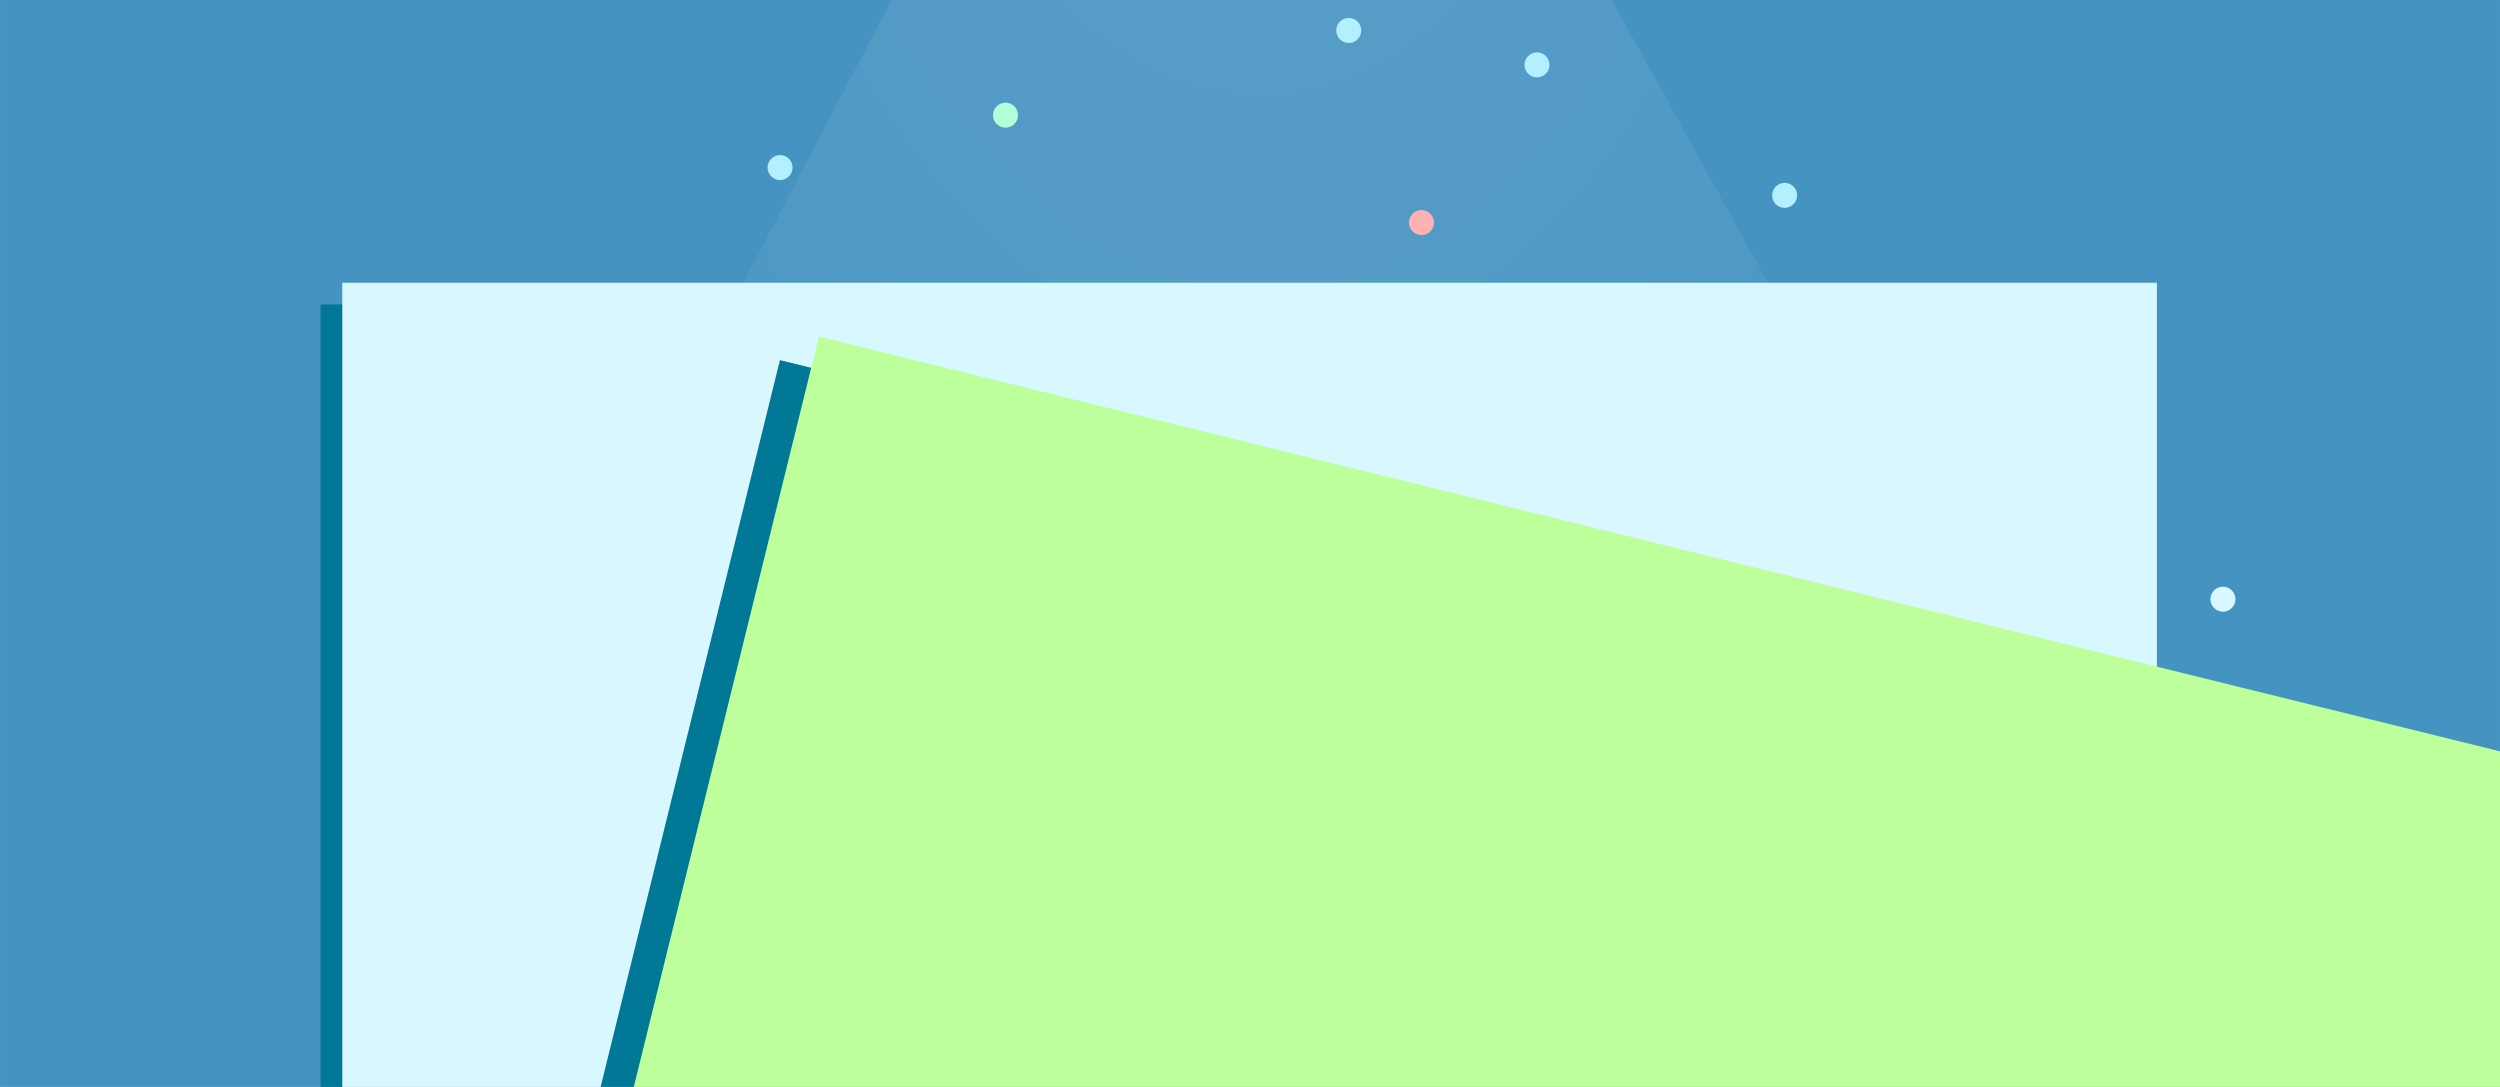 <?xml version="1.0" encoding="UTF-8" standalone="no"?>
<!-- Created with Inkscape (http://www.inkscape.org/) -->

<svg
   xmlns:dc="http://purl.org/dc/elements/1.1/"
   xmlns:cc="http://creativecommons.org/ns#"
   xmlns:rdf="http://www.w3.org/1999/02/22-rdf-syntax-ns#"
   xmlns:svg="http://www.w3.org/2000/svg"
   xmlns="http://www.w3.org/2000/svg"
   xmlns:xlink="http://www.w3.org/1999/xlink"
   xmlns:sodipodi="http://sodipodi.sourceforge.net/DTD/sodipodi-0.dtd"
   xmlns:inkscape="http://www.inkscape.org/namespaces/inkscape"
   width="460"
   height="200"
   viewBox="0 0 121.708 52.917"
   version="1.1"
   id="svg8"
   inkscape:version="0.92+devel unknown"
   sodipodi:docname="patreon6_2.svg"
   inkscape:export-filename="/home/undervoid/Projects/godot-design/assets/patreon/patreon6_5.png"
   inkscape:export-xdpi="96"
   inkscape:export-ydpi="96">
  <defs
     id="defs2">
    <linearGradient
       inkscape:collect="always"
       id="linearGradient4351">
      <stop
         style="stop-color:#ffffff;stop-opacity:1"
         offset="0"
         id="stop4347" />
      <stop
         style="stop-color:#ffffff;stop-opacity:0"
         offset="1"
         id="stop4349" />
    </linearGradient>
    <clipPath
       clipPathUnits="userSpaceOnUse"
       id="clipPath4360">
      <rect
         style="fill:#b95c6c;fill-opacity:1;stroke:none;stroke-width:1.592;stroke-linecap:round;stroke-linejoin:round"
         id="rect4362"
         width="24.342"
         height="54.783"
         x="72.491"
         y="252.694"
         ry="6.4399228e-06"
         transform="matrix(1,0,-0.259,0.966,0,0)" />
    </clipPath>
    <clipPath
       clipPathUnits="userSpaceOnUse"
       id="clipPath4378">
      <rect
         transform="matrix(1,0,-0.259,0.966,0,0)"
         ry="6.4399228e-06"
         y="252.694"
         x="96.833"
         height="54.783"
         width="24.342"
         id="rect4380"
         style="fill:#b95c6c;fill-opacity:1;stroke:none;stroke-width:1.592;stroke-linecap:round;stroke-linejoin:round" />
    </clipPath>
    <clipPath
       clipPathUnits="userSpaceOnUse"
       id="clipPath4396">
      <rect
         style="fill:#b95c6c;fill-opacity:1;stroke:none;stroke-width:1.592;stroke-linecap:round;stroke-linejoin:round"
         id="rect4398"
         width="24.342"
         height="54.783"
         x="121.175"
         y="252.694"
         ry="6.4399228e-06"
         transform="matrix(1,0,-0.259,0.966,0,0)" />
    </clipPath>
    <clipPath
       clipPathUnits="userSpaceOnUse"
       id="clipPath4414">
      <rect
         style="fill:#b95c6c;fill-opacity:1;stroke:none;stroke-width:1.592;stroke-linecap:round;stroke-linejoin:round"
         id="rect4416"
         width="24.342"
         height="54.783"
         x="169.858"
         y="252.694"
         ry="6.4399228e-06"
         transform="matrix(1,0,-0.259,0.966,0,0)" />
    </clipPath>
    <clipPath
       clipPathUnits="userSpaceOnUse"
       id="clipPath4432">
      <rect
         transform="matrix(1,0,-0.259,0.966,0,0)"
         ry="6.4399228e-06"
         y="252.694"
         x="145.516"
         height="54.783"
         width="24.342"
         id="rect4434"
         style="fill:#b95c6c;fill-opacity:1;stroke:none;stroke-width:1.592;stroke-linecap:round;stroke-linejoin:round" />
    </clipPath>
    <clipPath
       id="clipPath16"
       clipPathUnits="userSpaceOnUse">
      <path
         inkscape:connector-curvature="0"
         id="path18"
         d="M 0,595.276 H 841.89 V 0 H 0 Z" />
    </clipPath>
    <radialGradient
       inkscape:collect="always"
       xlink:href="#linearGradient4351"
       id="radialGradient4353"
       cx="50.631"
       cy="241.835"
       fx="50.631"
       fy="241.835"
       r="28.719"
       gradientTransform="matrix(0.11,2.91,-2.086,0.079,559.864,63.118)"
       gradientUnits="userSpaceOnUse" />
    <filter
       inkscape:collect="always"
       style="color-interpolation-filters:sRGB"
       id="filter4615"
       x="-0.034"
       width="1.068"
       y="-0.059"
       height="1.118">
      <feGaussianBlur
         inkscape:collect="always"
         stdDeviation="1.304"
         id="feGaussianBlur4617" />
    </filter>
  </defs>
  <sodipodi:namedview
     id="base"
     pagecolor="#ffffff"
     bordercolor="#666666"
     borderopacity="1.0"
     inkscape:pageopacity="0.0"
     inkscape:pageshadow="2"
     inkscape:zoom="1"
     inkscape:cx="120.99158"
     inkscape:cy="199.40038"
     inkscape:document-units="mm"
     inkscape:current-layer="layer1"
     inkscape:document-rotation="0"
     showgrid="false"
     units="px"
     inkscape:snap-bbox="false"
     inkscape:bbox-paths="true"
     inkscape:bbox-nodes="true"
     inkscape:snap-bbox-edge-midpoints="true"
     inkscape:snap-bbox-midpoints="true"
     inkscape:window-width="1920"
     inkscape:window-height="1016"
     inkscape:window-x="0"
     inkscape:window-y="27"
     inkscape:window-maximized="1" />
  <g
     inkscape:label="Layer 1"
     inkscape:groupmode="layer"
     id="layer1"
     transform="translate(0,-244.083)">
    <rect
       style="fill:#4593c1;stroke-width:0.745;stroke-linecap:round;stroke-linejoin:round;fill-opacity:1"
       id="rect4267"
       width="121.708"
       height="52.917"
       x="0"
       y="244.083"
       ry="4.8127658e-06" />
    <path
       style="opacity:0.344;fill:url(#radialGradient4353);fill-opacity:1;stroke:none;stroke-width:1.058;stroke-linecap:round;stroke-linejoin:round;filter:url(#filter4615)"
       d="m 46.495,244.083 h 14.36 14.36 l 32.465,52.917 -0.125,1e-5 H 15.666 l -3e-6,-1e-5 z"
       id="rect4344"
       inkscape:connector-curvature="0"
       sodipodi:nodetypes="cccccccc"
       transform="matrix(1,0,0,1.111,0,-32.986)" />
    <circle
       transform="scale(-1,1)"
       r="0.609"
       cy="273.72"
       cx="-28.649"
       id="circle4631"
       style="opacity:1;fill:#e6ffd8;fill-opacity:1;stroke:none;stroke-width:0.648;stroke-linecap:round;stroke-linejoin:round" />
    <circle
       style="opacity:1;fill:#b2efff;fill-opacity:1;stroke:none;stroke-width:0.648;stroke-linecap:round;stroke-linejoin:round"
       id="circle4633"
       cx="-37.976"
       cy="252.241"
       r="0.609"
       transform="scale(-1,1)" />
    <circle
       style="opacity:1;fill:#cfffc0;fill-opacity:1;stroke:none;stroke-width:0.648;stroke-linecap:round;stroke-linejoin:round"
       id="circle4637"
       cx="-80.902"
       cy="262.674"
       r="0.609"
       transform="scale(-1,1)" />
    <circle
       transform="scale(-1,1)"
       r="0.609"
       cy="253.593"
       cx="-86.882"
       id="circle4639"
       style="opacity:1;fill:#b2efff;fill-opacity:1;stroke:none;stroke-width:0.648;stroke-linecap:round;stroke-linejoin:round" />
    <circle
       style="opacity:1;fill:#d8f7ff;fill-opacity:1;stroke:none;stroke-width:0.648;stroke-linecap:round;stroke-linejoin:round"
       id="circle4641"
       cx="-170.396"
       cy="239.474"
       r="0.609"
       transform="matrix(-0.971,-0.239,-0.239,0.971,0,0)" />
    <circle
       transform="matrix(-0.971,-0.239,-0.239,0.971,0,0)"
       r="0.609"
       cy="257.591"
       cx="-163.164"
       id="circle4643"
       style="opacity:1;fill:#d8f7ff;fill-opacity:1;stroke:none;stroke-width:0.648;stroke-linecap:round;stroke-linejoin:round" />
    <circle
       transform="scale(-1,1)"
       r="0.609"
       cy="289.973"
       cx="-20.899"
       id="circle4647"
       style="opacity:1;fill:#fff8d8;fill-opacity:1;stroke:none;stroke-width:0.648;stroke-linecap:round;stroke-linejoin:round" />
    <circle
       style="opacity:1;fill:#b2ffd8;fill-opacity:1;stroke:none;stroke-width:0.648;stroke-linecap:round;stroke-linejoin:round"
       id="circle4649"
       cx="-48.951"
       cy="249.69"
       r="0.609"
       transform="scale(-1,1)" />
    <circle
       transform="scale(-1,1)"
       r="0.609"
       cy="254.918"
       cx="-69.201"
       id="circle4651"
       style="opacity:1;fill:#ffb2b2;fill-opacity:1;stroke:none;stroke-width:0.648;stroke-linecap:round;stroke-linejoin:round" />
    <circle
       style="opacity:1;fill:#d8fff0;fill-opacity:1;stroke:none;stroke-width:0.648;stroke-linecap:round;stroke-linejoin:round"
       id="circle4653"
       cx="-69.733"
       cy="288.991"
       r="0.609"
       transform="scale(-1,1)" />
    <circle
       transform="scale(-1,1)"
       r="0.609"
       cy="247.242"
       cx="-74.824"
       id="circle4655"
       style="opacity:1;fill:#b2efff;fill-opacity:1;stroke:none;stroke-width:0.648;stroke-linecap:round;stroke-linejoin:round" />
    <circle
       style="opacity:1;fill:#b2efff;fill-opacity:1;stroke:none;stroke-width:0.648;stroke-linecap:round;stroke-linejoin:round"
       id="circle4657"
       cx="-65.661"
       cy="245.567"
       r="0.609"
       transform="scale(-1,1)" />
    <circle
       style="opacity:1;fill:#d8f7ff;fill-opacity:1;stroke:none;stroke-width:0.648;stroke-linecap:round;stroke-linejoin:round"
       id="circle4659"
       cx="-54.346"
       cy="292.658"
       r="0.609"
       transform="scale(-1,1)" />
    <flowRoot
       transform="matrix(0.265,0,0,0.265,14.252,250.67)"
       style="font-style:normal;font-variant:normal;font-weight:800;font-stretch:normal;font-size:40px;font-family:Montserrat;-inkscape-font-specification:'Montserrat Ultra-Bold';text-align:center;text-anchor:middle;fill:#007896;fill-opacity:1;stroke:none;"
       id="flowRoot4315"
       xml:space="preserve"><flowRegion
         style="font-style:normal;font-variant:normal;font-weight:800;font-stretch:normal;font-family:Montserrat;-inkscape-font-specification:'Montserrat Ultra-Bold';text-align:center;text-anchor:middle;fill:#007896;fill-opacity:1;"
         id="flowRegion4309"><rect
           style="-inkscape-font-specification:'Montserrat Ultra-Bold';font-family:Montserrat;font-weight:800;font-style:normal;font-stretch:normal;font-variant:normal;text-anchor:middle;text-align:center;fill:#007896;fill-opacity:1;"
           y="31.081"
           x="5.102"
           height="153.693"
           width="333.368"
           id="rect4307" /></flowRegion><flowPara
         id="flowPara4311">VOTE ON</flowPara><flowPara
         id="flowPara4313">ROADMAP</flowPara></flowRoot>    <flowRoot
       xml:space="preserve"
       id="flowRoot4334"
       style="font-style:normal;font-variant:normal;font-weight:800;font-stretch:normal;font-size:40px;font-family:Montserrat;-inkscape-font-specification:'Montserrat Ultra-Bold';text-align:center;text-anchor:middle;fill:#d8f7ff;fill-opacity:1;stroke:none"
       transform="matrix(0.265,0,0,0.265,15.311,249.612)"><flowRegion
         id="flowRegion4336"
         style="font-style:normal;font-variant:normal;font-weight:800;font-stretch:normal;font-family:Montserrat;-inkscape-font-specification:'Montserrat Ultra-Bold';text-align:center;text-anchor:middle;fill:#d8f7ff;fill-opacity:1"><rect
           id="rect4338"
           width="333.368"
           height="153.693"
           x="5.102"
           y="31.081"
           style="-inkscape-font-specification:'Montserrat Ultra-Bold';font-family:Montserrat;font-weight:800;font-style:normal;font-stretch:normal;font-variant:normal;text-anchor:middle;text-align:center;fill:#d8f7ff;fill-opacity:1;" /></flowRegion><flowPara
         id="flowPara4340">VOTE ON</flowPara><flowPara
         id="flowPara4342">ROADMAP</flowPara></flowRoot>    <flowRoot
       xml:space="preserve"
       id="flowRoot4359"
       style="font-style:normal;font-variant:normal;font-weight:800;font-stretch:normal;font-size:40px;font-family:Montserrat;-inkscape-font-specification:'Montserrat Ultra-Bold';text-align:center;text-anchor:middle;fill:#007896;fill-opacity:1;stroke:none"
       transform="matrix(0.381,0.094,-0.094,0.381,38.947,249.294)"><flowRegion
         id="flowRegion4355"
         style="font-style:normal;font-variant:normal;font-weight:800;font-stretch:normal;font-family:Montserrat;-inkscape-font-specification:'Montserrat Ultra-Bold';text-align:center;text-anchor:middle;fill:#007896;fill-opacity:1"><rect
           id="rect4353"
           width="333.368"
           height="153.693"
           x="5.102"
           y="31.081"
           style="-inkscape-font-specification:'Montserrat Ultra-Bold';font-family:Montserrat;font-weight:800;font-style:normal;font-stretch:normal;font-variant:normal;text-anchor:middle;text-align:center;fill:#007896;fill-opacity:1;" /></flowRegion><flowPara
         id="flowPara4357">x 2</flowPara></flowRoot>    <flowRoot
       transform="matrix(0.381,0.094,-0.094,0.381,40.845,248.147)"
       style="font-style:normal;font-variant:normal;font-weight:800;font-stretch:normal;font-size:40px;font-family:Montserrat;-inkscape-font-specification:'Montserrat Ultra-Bold';text-align:center;text-anchor:middle;fill:#bcff9b;fill-opacity:1;stroke:none"
       id="flowRoot4349"
       xml:space="preserve"><flowRegion
         style="font-style:normal;font-variant:normal;font-weight:800;font-stretch:normal;font-family:Montserrat;-inkscape-font-specification:'Montserrat Ultra-Bold';text-align:center;text-anchor:middle;fill:#bcff9b;fill-opacity:1"
         id="flowRegion4343"><rect
           style="-inkscape-font-specification:'Montserrat Ultra-Bold';font-family:Montserrat;font-weight:800;font-style:normal;font-stretch:normal;font-variant:normal;text-anchor:middle;text-align:center;fill:#bcff9b;fill-opacity:1;"
           y="31.081"
           x="5.102"
           height="153.693"
           width="333.368"
           id="rect4341" /></flowRegion><flowPara
         id="flowPara4347">x 2</flowPara></flowRoot>  </g>
</svg>
